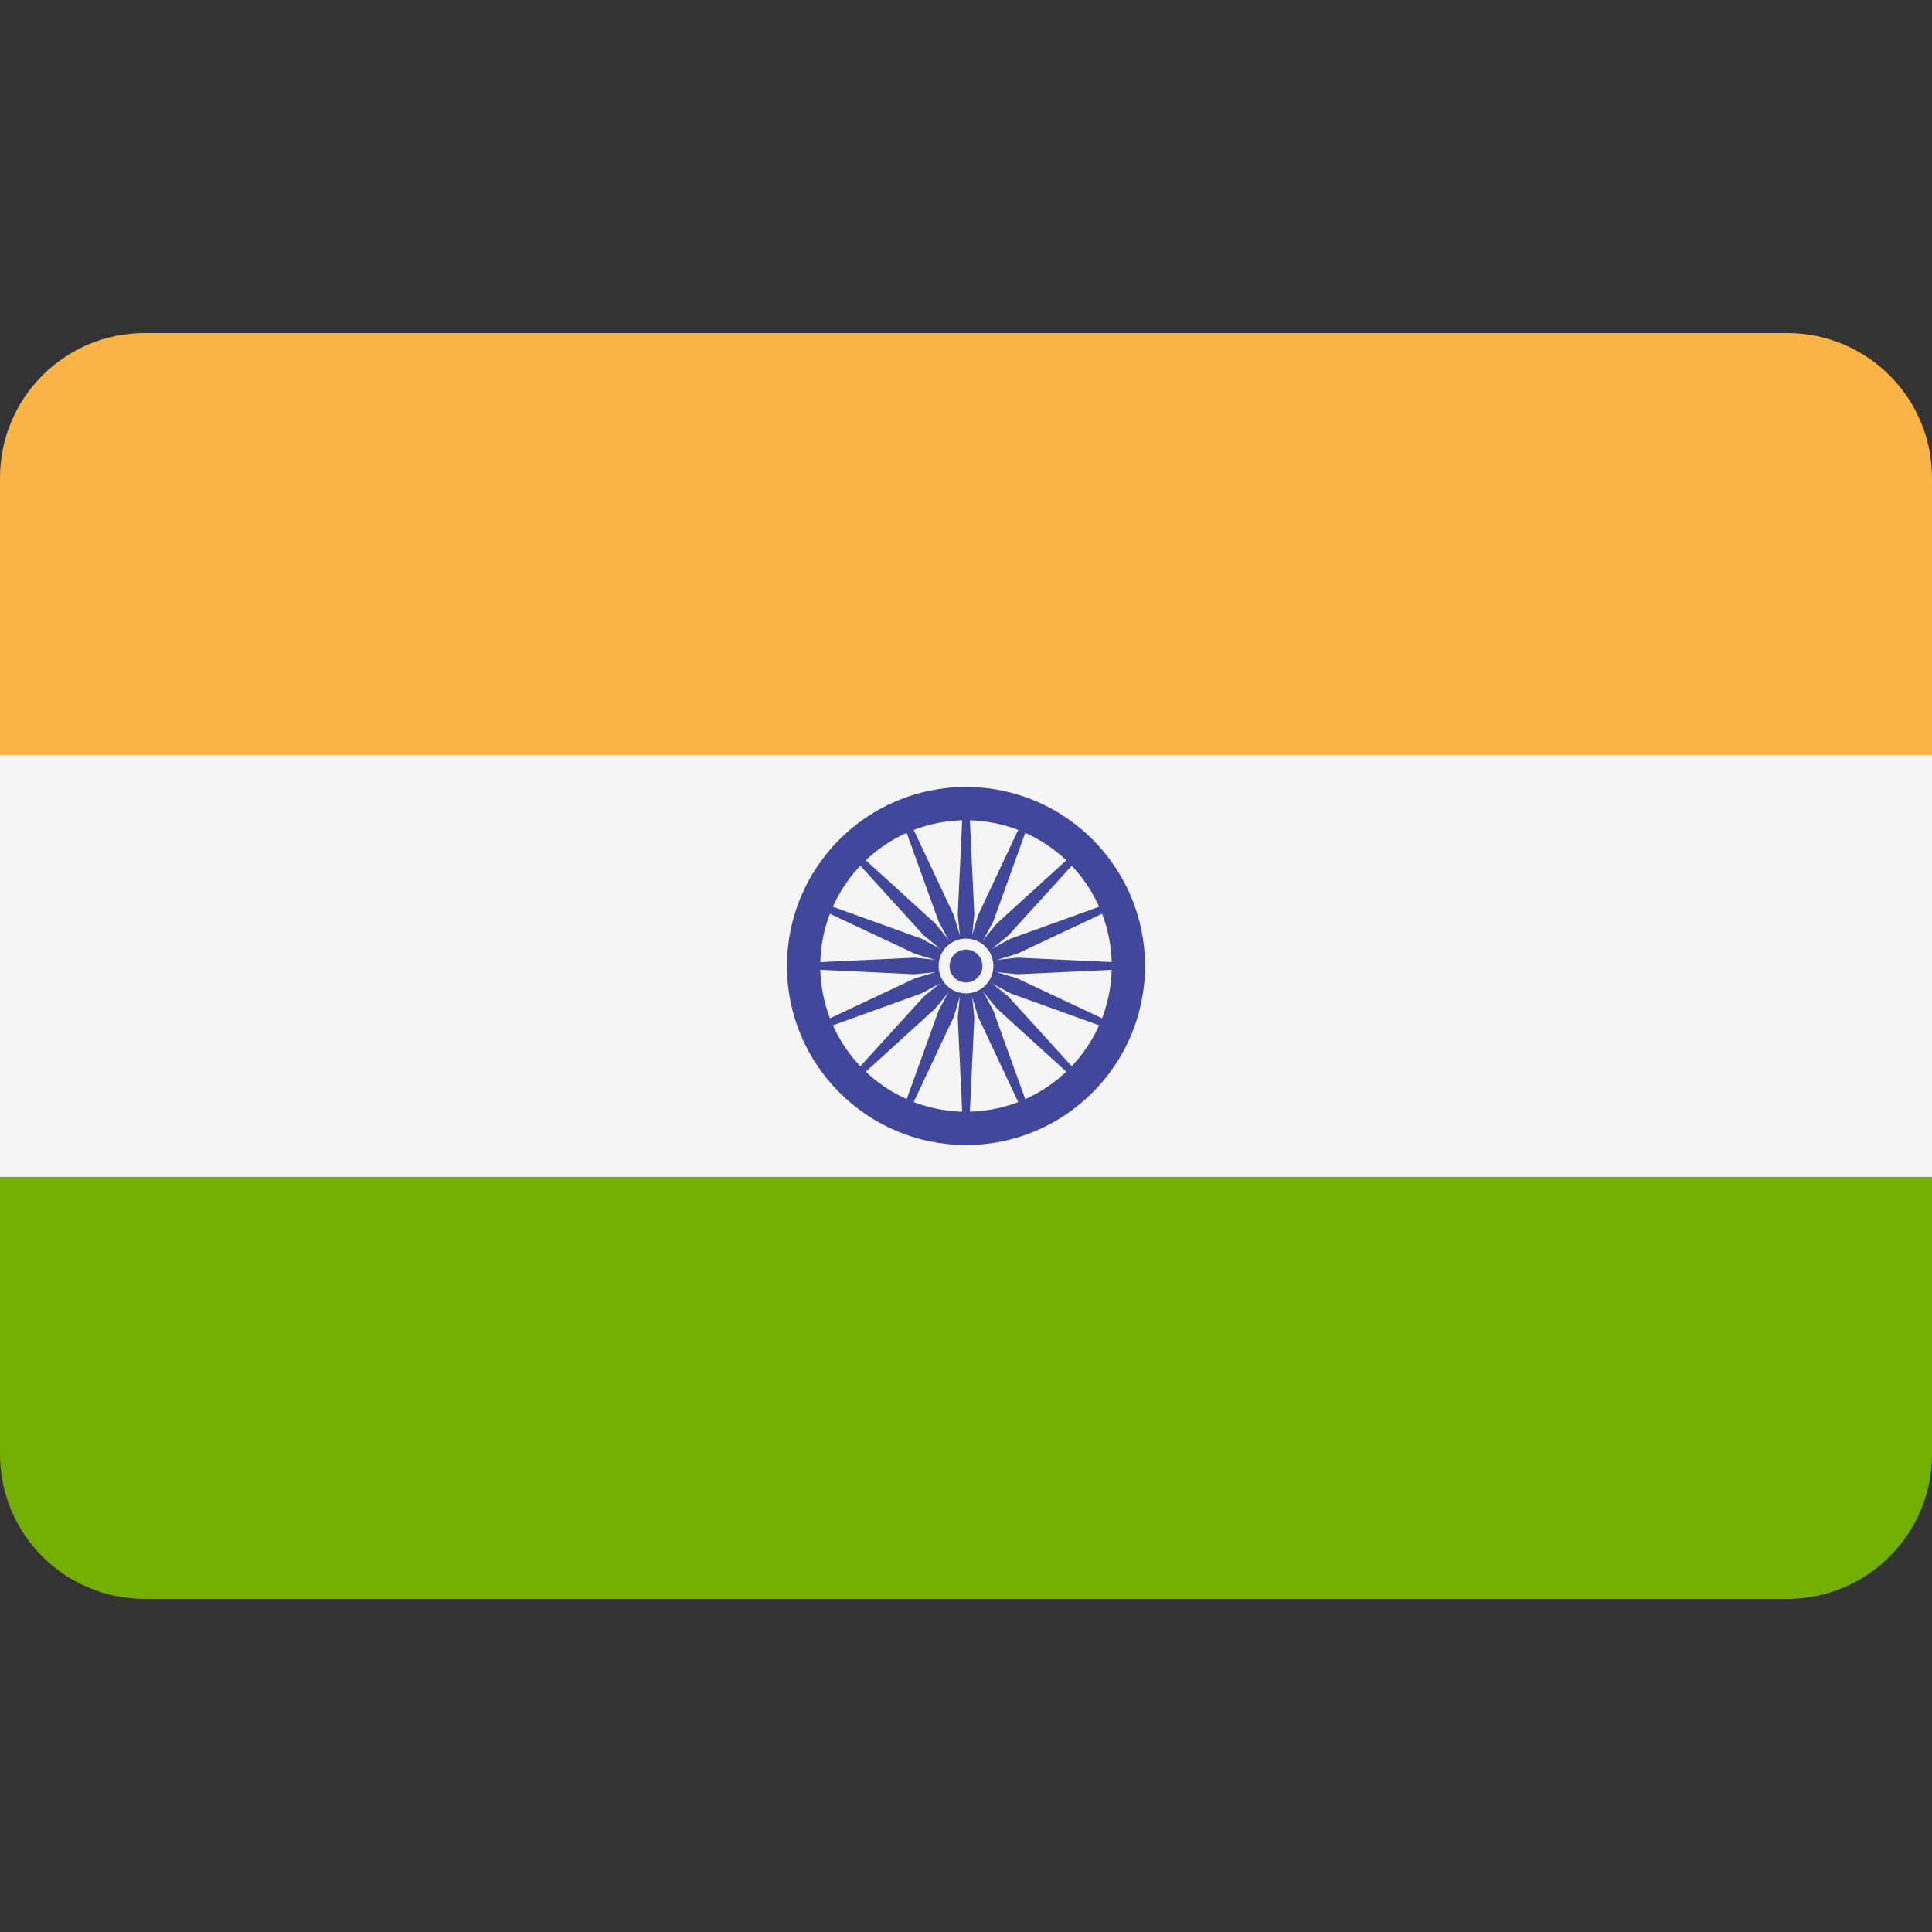 <svg version="1.1" id="Layer_1" xmlns="http://www.w3.org/2000/svg" xmlns:xlink="http://www.w3.org/1999/xlink" x="0px" y="0px" viewBox="0 0 30 30" style="enable-background:new 0 0 512 512;" xml:space="preserve" width="30" height="30"><rect x="0" y="0" width="30" height="30" fill="#333333" stroke="none"/><path style="fill:#FAB446;" d="M27.753 5.172H2.247C1.006 5.172 0 6.178 0 7.419v4.305h30V7.419c0 -1.241 -1.006 -2.247 -2.247 -2.247"/><path style="fill:#73AF00;" d="M0 22.581c0 1.241 1.006 2.247 2.247 2.247h25.506c1.241 0 2.247 -1.006 2.247 -2.247V18.276H0z"/><path y="200.09" style="fill:#F5F5F5;" width="512" height="111.81" d="M0 11.724h30v6.551H0z"/><g><path style="fill:#41479B;" d="M15 17.78c-1.533 0 -2.78 -1.247 -2.78 -2.78s1.247 -2.78 2.78 -2.78 2.78 1.247 2.78 2.78 -1.247 2.78 -2.78 2.78m0 -5.043c-1.248 0 -2.263 1.015 -2.263 2.263s1.015 2.263 2.263 2.263 2.263 -1.015 2.263 -2.263 -1.015 -2.263 -2.263 -2.263"/><path style="fill:#41479B;" cx="256" cy="256" r="5.379" d="M15.315 15a0.315 0.315 0 0 1 -0.315 0.315 0.315 0.315 0 0 1 -0.315 -0.315 0.315 0.315 0 0 1 0.63 0"/><path style="fill:#41479B;" points="256,256.807 242.33,258.187 212.966,256.807 212.966,255.193 242.33,253.813 256,255.193 	
		" d="m15 15.047 -0.801 0.081 -1.721 -0.081v-0.095l1.721 -0.081L15 14.953Z"/><path style="fill:#41479B;" points="256,256.807 269.67,258.187 299.034,256.807 299.034,255.193 269.67,253.813 256,255.193 	
		" d="m15 15.047 0.801 0.081 1.721 -0.081v-0.095l-1.721 -0.081L15 14.953Z"/><path style="fill:#41479B;" points="255.193,256 253.813,242.33 255.193,212.966 256.807,212.966 258.187,242.33 256.807,256 	
		" d="m14.953 15 -0.081 -0.801 0.081 -1.721h0.095l0.081 1.721L15.047 15Z"/><path style="fill:#41479B;" points="255.193,256 253.813,269.67 255.193,299.034 256.807,299.034 258.187,269.67 256.807,256 	
		" d="m14.953 15 -0.081 0.801 0.081 1.721h0.095l0.081 -1.721L15.047 15Z"/><path style="fill:#41479B;" points="255.43,256.57 244.788,247.881 225,226.141 226.141,225 247.881,244.788 256.57,255.43 	" d="m14.967 15.033 -0.624 -0.509 -1.159 -1.274 0.067 -0.067 1.274 1.159 0.509 0.624Z"/><path style="fill:#41479B;" points="255.43,256.57 264.119,267.212 285.859,287 287,285.859 267.212,264.119 256.57,255.43 	" d="m14.967 15.033 0.509 0.624 1.274 1.159 0.067 -0.067 -1.159 -1.274 -0.624 -0.509Z"/><path style="fill:#41479B;" points="255.43,255.43 264.119,244.788 285.859,225 287,226.141 267.212,247.881 256.57,256.57 	" d="m14.967 14.967 0.509 -0.624 1.274 -1.159 0.067 0.067 -1.159 1.274 -0.624 0.509Z"/><path style="fill:#41479B;" points="255.43,255.43 244.788,264.119 225,285.859 226.141,287 247.881,267.212 256.57,256.57 	" d="m14.967 14.967 -0.624 0.509 -1.159 1.274 0.067 0.067 1.274 -1.159 0.509 -0.624Z"/><path style="fill:#41479B;" points="256.309,256.746 244.207,263.252 216.551,273.214 215.933,271.723 242.534,259.211 
		255.691,255.254 	" d="m15.018 15.044 -0.709 0.381 -1.62 0.584 -0.036 -0.087 1.559 -0.733 0.771 -0.232Z"/><path style="fill:#41479B;" points="256.309,256.746 269.466,252.789 296.067,240.277 295.449,238.786 267.793,248.748 
		255.691,255.254 	" d="m15.018 15.044 0.771 -0.232 1.559 -0.733 -0.036 -0.087 -1.62 0.584 -0.709 0.381Z"/><path style="fill:#41479B;" points="255.254,256.309 248.748,244.207 238.786,216.551 240.277,215.933 252.789,242.534 
		256.746,255.691 	" d="m14.956 15.018 -0.381 -0.709 -0.584 -1.62 0.087 -0.036 0.733 1.559 0.232 0.771Z"/><path style="fill:#41479B;" points="255.254,256.309 259.211,269.466 271.723,296.067 273.214,295.449 263.252,267.793 
		256.746,255.691 	" d="m14.956 15.018 0.232 0.771 0.733 1.559 0.087 -0.036 -0.584 -1.62 -0.381 -0.709Z"/><path style="fill:#41479B;" points="255.691,256.746 242.534,252.789 215.933,240.277 216.551,238.786 244.207,248.748 
		256.309,255.254 	" d="m14.982 15.044 -0.771 -0.232 -1.559 -0.733 0.036 -0.087 1.62 0.584 0.709 0.381Z"/><path style="fill:#41479B;" points="255.691,256.746 267.793,263.252 295.449,273.214 296.067,271.723 269.466,259.211 
		256.309,255.254 	" d="m14.982 15.044 0.709 0.381 1.62 0.584 0.036 -0.087 -1.559 -0.733 -0.771 -0.232Z"/><path style="fill:#41479B;" points="255.254,255.691 259.211,242.534 271.723,215.933 273.214,216.551 263.252,244.207 
		256.746,256.309 	" d="m14.956 14.982 0.232 -0.771 0.733 -1.559 0.087 0.036 -0.584 1.62 -0.381 0.709Z"/><path style="fill:#41479B;" points="255.254,255.691 248.748,267.793 238.786,295.449 240.277,296.067 252.789,269.466 
		256.746,256.309 	" d="m14.956 14.982 -0.381 0.709 -0.584 1.62 0.087 0.036 0.733 -1.559 0.232 -0.771Z"/></g><path style="fill:#F5F5F5;" cx="256" cy="256" r="7.256" d="M15.425 15a0.425 0.425 0 0 1 -0.425 0.425 0.425 0.425 0 0 1 -0.425 -0.425 0.425 0.425 0 0 1 0.85 0"/><path style="fill:#41479B;" cx="256" cy="256" r="4.351" d="M15.255 15a0.255 0.255 0 0 1 -0.255 0.255 0.255 0.255 0 0 1 -0.255 -0.255 0.255 0.255 0 0 1 0.51 0"/></svg>